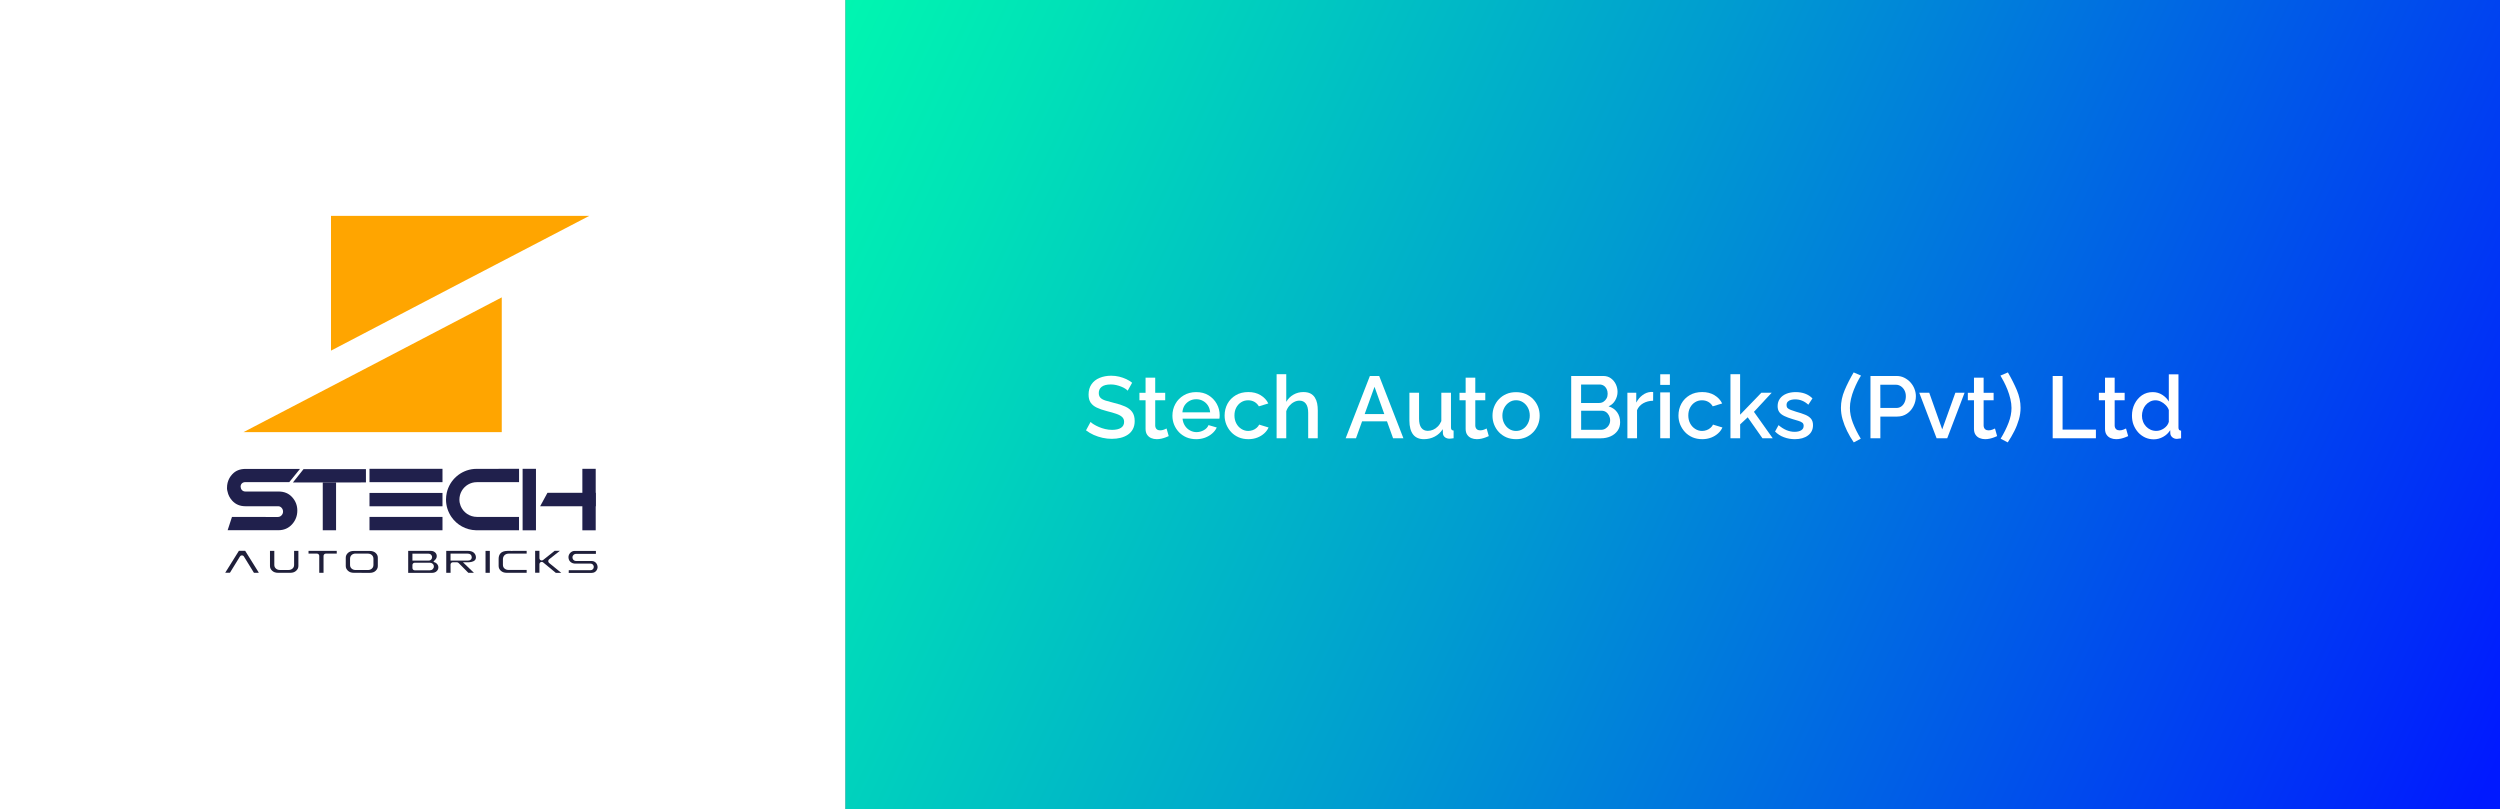 <?xml version="1.0" encoding="utf-8"?>
<!-- Generator: Adobe Illustrator 26.0.3, SVG Export Plug-In . SVG Version: 6.00 Build 0)  -->
<svg version="1.1" id="Layer_1" xmlns="http://www.w3.org/2000/svg" xmlns:xlink="http://www.w3.org/1999/xlink" x="0px" y="0px"
	 viewBox="0 0 513 166" style="enable-background:new 0 0 513 166;" xml:space="preserve">
<rect x="0" y="0" width="513" height="166" fill="#808080" stroke="none"/>
<style type="text/css">
	.st0{fill:#FFFFFF;}
	.st1{fill:url(#SVGID_1_);}
	.st2{fill:#FFA500;}
	.st3{fill:#1F1F3A;}
	.st4{fill:#20204C;}
</style>
<g>
	<rect x="-0.13" y="-0.44" class="st0" width="173.61" height="166.89"/>
	
		<linearGradient id="SVGID_1_" gradientUnits="userSpaceOnUse" x1="155.578" y1="172.887" x2="510.369" y2="6.787" gradientTransform="matrix(1 0 0 -1 0 168)">
		<stop  offset="0" style="stop-color:#00FFAD"/>
		<stop  offset="0.147" style="stop-color:#00E3B7"/>
		<stop  offset="0.463" style="stop-color:#009DD0"/>
		<stop  offset="0.922" style="stop-color:#002DF8"/>
		<stop  offset="1" style="stop-color:#0019FF"/>
	</linearGradient>
	<rect x="173.48" y="-0.44" class="st1" width="339.65" height="166.89"/>
	<g>
		<g>
			<path class="st0" d="M231.4,80.17c-0.11-0.13-0.28-0.27-0.51-0.42s-0.5-0.29-0.81-0.41c-0.31-0.13-0.64-0.23-1.01-0.32
				s-0.74-0.13-1.12-0.13c-0.84,0-1.46,0.16-1.87,0.47s-0.61,0.74-0.61,1.29c0,0.41,0.11,0.73,0.34,0.97
				c0.23,0.24,0.58,0.43,1.05,0.58c0.47,0.15,1.06,0.31,1.75,0.48c0.88,0.2,1.63,0.45,2.26,0.73s1.12,0.66,1.46,1.13
				s0.51,1.09,0.51,1.86c0,0.63-0.12,1.18-0.37,1.65s-0.58,0.84-1.02,1.14c-0.43,0.29-0.93,0.51-1.49,0.65s-1.17,0.21-1.82,0.21
				c-0.64,0-1.27-0.07-1.9-0.21s-1.23-0.34-1.8-0.59c-0.57-0.26-1.1-0.57-1.59-0.94l0.94-1.73c0.14,0.16,0.37,0.33,0.67,0.51
				c0.3,0.19,0.65,0.36,1.04,0.53s0.82,0.31,1.28,0.42s0.93,0.17,1.41,0.17c0.8,0,1.42-0.14,1.84-0.42
				c0.43-0.28,0.64-0.69,0.64-1.22c0-0.42-0.14-0.76-0.42-1.01c-0.28-0.26-0.68-0.47-1.21-0.65c-0.52-0.18-1.15-0.36-1.88-0.54
				c-0.84-0.21-1.54-0.46-2.11-0.73c-0.56-0.27-0.98-0.62-1.26-1.04s-0.41-0.96-0.41-1.63c0-0.84,0.2-1.54,0.6-2.12
				c0.4-0.58,0.96-1.02,1.67-1.31s1.49-0.44,2.36-0.44c0.58,0,1.12,0.06,1.65,0.19c0.52,0.13,1.01,0.3,1.46,0.51s0.85,0.46,1.2,0.74
				L231.4,80.17z"/>
			<path class="st0" d="M239.82,89.49c-0.16,0.07-0.37,0.16-0.63,0.26s-0.55,0.19-0.86,0.26c-0.31,0.07-0.64,0.11-0.97,0.11
				c-0.41,0-0.79-0.08-1.13-0.22c-0.35-0.15-0.63-0.38-0.84-0.69s-0.32-0.71-0.32-1.2v-5.88h-1.26v-1.53h1.26v-3.1h1.98v3.1h2.05
				v1.53h-2.05v5.23c0.02,0.32,0.13,0.56,0.31,0.72c0.19,0.16,0.42,0.23,0.69,0.23c0.28,0,0.54-0.05,0.8-0.15
				c0.26-0.1,0.43-0.18,0.53-0.23L239.82,89.49z"/>
			<path class="st0" d="M245.46,90.12c-0.74,0-1.41-0.13-2-0.38s-1.1-0.61-1.53-1.05c-0.43-0.45-0.76-0.96-1-1.54
				c-0.23-0.58-0.35-1.19-0.35-1.83c0-0.89,0.2-1.7,0.61-2.44s0.98-1.32,1.72-1.76c0.74-0.44,1.59-0.66,2.55-0.66
				c1,0,1.85,0.22,2.56,0.67s1.27,1.03,1.67,1.76c0.4,0.73,0.59,1.5,0.59,2.33c0,0.14-0.01,0.28-0.02,0.4s-0.02,0.22-0.04,0.29
				h-7.56c0.06,0.56,0.22,1.04,0.49,1.45c0.26,0.41,0.61,0.73,1.03,0.96s0.86,0.35,1.33,0.35c0.54,0,1.05-0.13,1.52-0.4
				c0.47-0.26,0.79-0.61,0.96-1.04l1.69,0.49c-0.2,0.46-0.52,0.87-0.94,1.23c-0.42,0.37-0.91,0.65-1.47,0.86
				C246.73,90.01,246.12,90.12,245.46,90.12z M242.63,84.61h5.69c-0.05-0.54-0.2-1.01-0.46-1.41c-0.26-0.4-0.6-0.71-1.02-0.94
				s-0.88-0.34-1.37-0.34c-0.5,0-0.96,0.11-1.38,0.34s-0.75,0.54-1.02,0.94C242.82,83.6,242.67,84.07,242.63,84.61z"/>
			<path class="st0" d="M256.17,90.12c-0.73,0-1.4-0.13-1.99-0.38c-0.59-0.26-1.11-0.61-1.54-1.07s-0.76-0.98-1-1.56
				c-0.23-0.58-0.35-1.19-0.35-1.84c0-0.88,0.2-1.69,0.59-2.42c0.4-0.73,0.96-1.31,1.7-1.75s1.6-0.65,2.58-0.65
				c0.96,0,1.8,0.21,2.51,0.64s1.25,0.99,1.59,1.7l-1.94,0.59c-0.22-0.38-0.52-0.69-0.9-0.91s-0.82-0.33-1.3-0.33
				c-0.53,0-1,0.13-1.43,0.4c-0.43,0.27-0.76,0.63-1.01,1.1s-0.37,1.01-0.37,1.62c0,0.6,0.13,1.14,0.38,1.62s0.59,0.85,1.03,1.13
				c0.43,0.28,0.91,0.42,1.42,0.42c0.32,0,0.64-0.06,0.94-0.17s0.57-0.27,0.8-0.48c0.23-0.2,0.4-0.42,0.5-0.65l1.93,0.59
				c-0.2,0.46-0.5,0.86-0.9,1.22s-0.87,0.65-1.42,0.86C257.43,90.01,256.83,90.12,256.17,90.12z"/>
			<path class="st0" d="M270.4,89.93h-1.96v-5.21c0-0.84-0.16-1.47-0.48-1.89s-0.76-0.62-1.32-0.62c-0.36,0-0.72,0.09-1.09,0.28
				c-0.37,0.19-0.69,0.45-0.97,0.77c-0.28,0.32-0.5,0.7-0.64,1.12v5.55h-1.98V76.79h1.98v5.67c0.36-0.63,0.85-1.12,1.48-1.48
				c0.62-0.36,1.3-0.53,2.02-0.53c0.6,0,1.09,0.1,1.47,0.3s0.68,0.48,0.9,0.83c0.22,0.35,0.38,0.75,0.47,1.2s0.13,0.94,0.13,1.46
				L270.4,89.93L270.4,89.93z"/>
			<path class="st0" d="M281.1,77.15h1.91l4.97,12.78h-2.12l-1.25-3.47h-5.11l-1.25,3.47h-2.12L281.1,77.15z M284.06,84.97
				l-2.01-5.6l-2.02,5.6H284.06z"/>
			<path class="st0" d="M289.21,86.31v-5.72h1.98v5.31c0,0.83,0.15,1.46,0.46,1.88s0.75,0.63,1.34,0.63c0.37,0,0.74-0.08,1.09-0.23
				c0.35-0.15,0.68-0.38,0.97-0.68c0.29-0.3,0.53-0.67,0.71-1.09v-5.82h1.98v7.12c0,0.21,0.04,0.37,0.13,0.47
				c0.08,0.1,0.22,0.16,0.41,0.17v1.58c-0.2,0.04-0.38,0.06-0.51,0.06c-0.14,0.01-0.25,0.02-0.35,0.03
				c-0.37-0.01-0.68-0.11-0.92-0.3s-0.38-0.44-0.41-0.75l-0.04-0.91c-0.41,0.66-0.95,1.16-1.63,1.52s-1.42,0.54-2.22,0.54
				c-0.98,0-1.73-0.32-2.23-0.96C289.47,88.51,289.21,87.56,289.21,86.31z"/>
			<path class="st0" d="M305.5,89.49c-0.16,0.07-0.37,0.16-0.63,0.26s-0.55,0.19-0.86,0.26c-0.31,0.07-0.64,0.11-0.97,0.11
				c-0.41,0-0.79-0.08-1.13-0.22c-0.35-0.15-0.63-0.38-0.84-0.69s-0.32-0.71-0.32-1.2v-5.88h-1.26v-1.53h1.26v-3.1h1.98v3.1h2.05
				v1.53h-2.05v5.23c0.02,0.32,0.13,0.56,0.31,0.72c0.19,0.16,0.42,0.23,0.69,0.23c0.28,0,0.54-0.05,0.8-0.15
				c0.26-0.1,0.43-0.18,0.53-0.23L305.5,89.49z"/>
			<path class="st0" d="M311.1,90.12c-0.74,0-1.41-0.13-2-0.38c-0.59-0.26-1.09-0.61-1.52-1.06s-0.75-0.97-0.98-1.54
				c-0.23-0.58-0.34-1.19-0.34-1.83c0-0.67,0.11-1.29,0.34-1.86c0.23-0.58,0.55-1.09,0.98-1.54s0.94-0.81,1.53-1.06
				c0.59-0.26,1.26-0.38,1.99-0.38c0.74,0,1.41,0.13,1.99,0.38c0.58,0.26,1.09,0.61,1.52,1.06s0.76,0.97,0.99,1.54
				c0.23,0.58,0.34,1.2,0.34,1.86c0,0.64-0.11,1.25-0.34,1.83c-0.23,0.58-0.55,1.09-0.98,1.54s-0.94,0.81-1.53,1.06
				S311.83,90.12,311.1,90.12z M308.29,85.29c0,0.6,0.13,1.14,0.38,1.61s0.59,0.85,1.01,1.12s0.89,0.41,1.4,0.41
				c0.54,0,1.02-0.14,1.44-0.41s0.76-0.65,1.01-1.14s0.38-1.02,0.38-1.6c0-0.59-0.13-1.13-0.38-1.61s-0.59-0.85-1.02-1.13
				s-0.9-0.41-1.41-0.41c-0.53,0-1,0.14-1.42,0.43c-0.42,0.28-0.76,0.66-1.01,1.14C308.42,84.18,308.29,84.71,308.29,85.29z"/>
			<path class="st0" d="M332.45,86.65c0,0.68-0.18,1.27-0.54,1.76c-0.36,0.49-0.83,0.87-1.42,1.13c-0.59,0.26-1.25,0.4-1.98,0.4
				h-6.1V77.15H329c0.6,0,1.12,0.16,1.56,0.48c0.44,0.32,0.77,0.73,1.01,1.22c0.23,0.5,0.35,1.02,0.35,1.56
				c0,0.61-0.16,1.19-0.48,1.75s-0.77,0.96-1.36,1.22c0.73,0.22,1.31,0.61,1.74,1.19C332.24,85.15,332.45,85.84,332.45,86.65z
				 M324.44,78.89v3.8h3.69c0.34,0,0.64-0.08,0.9-0.25s0.47-0.39,0.63-0.68c0.16-0.28,0.23-0.6,0.23-0.96c0-0.37-0.07-0.7-0.21-0.98
				s-0.33-0.51-0.58-0.67s-0.54-0.25-0.86-0.25h-3.8V78.89z M330.4,86.26c0-0.36-0.08-0.69-0.23-0.99c-0.16-0.3-0.36-0.54-0.62-0.72
				c-0.26-0.18-0.56-0.27-0.91-0.27h-4.19v3.92h4.07c0.36,0,0.68-0.09,0.96-0.28s0.51-0.42,0.67-0.71
				C330.31,86.93,330.4,86.62,330.4,86.26z"/>
			<path class="st0" d="M339.22,82.23c-0.76,0.01-1.43,0.19-2.03,0.52c-0.59,0.34-1.02,0.81-1.27,1.42v5.76h-1.98v-9.34h1.82v2.02
				c0.34-0.64,0.77-1.15,1.3-1.54c0.53-0.39,1.08-0.6,1.66-0.64c0.13,0,0.24,0,0.32,0s0.14,0.01,0.19,0.02L339.22,82.23
				L339.22,82.23z"/>
			<path class="st0" d="M340.68,78.98V76.8h1.98v2.18H340.68z M340.68,89.93v-9.41h1.98v9.41H340.68z"/>
			<path class="st0" d="M349.3,90.12c-0.73,0-1.4-0.13-1.99-0.38c-0.59-0.26-1.11-0.61-1.54-1.07s-0.76-0.98-1-1.56
				c-0.23-0.58-0.35-1.19-0.35-1.84c0-0.88,0.2-1.69,0.59-2.42c0.4-0.73,0.96-1.31,1.7-1.75s1.6-0.65,2.58-0.65
				c0.96,0,1.8,0.21,2.51,0.64s1.25,0.99,1.59,1.7l-1.94,0.59c-0.22-0.38-0.52-0.69-0.9-0.91s-0.82-0.33-1.3-0.33
				c-0.53,0-1,0.13-1.43,0.4c-0.43,0.27-0.76,0.63-1.01,1.1s-0.37,1.01-0.37,1.62c0,0.6,0.13,1.14,0.38,1.62s0.59,0.85,1.03,1.13
				c0.43,0.28,0.91,0.42,1.42,0.42c0.32,0,0.64-0.06,0.94-0.17s0.57-0.27,0.8-0.48c0.23-0.2,0.4-0.42,0.5-0.65l1.93,0.59
				c-0.2,0.46-0.5,0.86-0.9,1.22s-0.87,0.65-1.42,0.86C350.56,90.01,349.96,90.12,349.3,90.12z"/>
			<path class="st0" d="M361.65,89.93l-3.02-4.3l-1.55,1.45v2.85h-1.99V76.79h1.98v8.31l4.36-4.51h2.12l-3.64,3.92l3.85,5.42H361.65
				z"/>
			<path class="st0" d="M368.31,90.12c-0.79,0-1.54-0.13-2.25-0.4c-0.71-0.26-1.31-0.65-1.82-1.17l0.72-1.31
				c0.55,0.47,1.1,0.81,1.65,1.04c0.55,0.22,1.09,0.33,1.63,0.33c0.56,0,1.02-0.1,1.36-0.31c0.34-0.21,0.51-0.51,0.51-0.91
				c0-0.3-0.09-0.52-0.28-0.66s-0.45-0.27-0.79-0.37c-0.34-0.11-0.75-0.23-1.21-0.36c-0.66-0.2-1.22-0.41-1.68-0.63
				s-0.81-0.49-1.04-0.81c-0.23-0.32-0.34-0.73-0.34-1.23c0-0.59,0.16-1.11,0.47-1.53c0.31-0.43,0.75-0.76,1.3-0.99
				c0.56-0.23,1.2-0.35,1.94-0.35c0.68,0,1.32,0.1,1.9,0.31s1.1,0.54,1.54,0.98l-0.85,1.3c-0.41-0.37-0.83-0.65-1.28-0.83
				c-0.44-0.18-0.92-0.27-1.42-0.27c-0.28,0-0.55,0.03-0.82,0.1c-0.27,0.06-0.5,0.18-0.68,0.36c-0.18,0.17-0.27,0.41-0.27,0.72
				c0,0.26,0.07,0.47,0.22,0.61s0.37,0.28,0.66,0.38s0.64,0.23,1.06,0.36c0.73,0.2,1.36,0.41,1.87,0.62
				c0.52,0.21,0.92,0.48,1.2,0.81s0.42,0.77,0.42,1.34c0,0.89-0.34,1.59-1.02,2.1S369.43,90.12,368.31,90.12z"/>
			<path class="st0" d="M377.76,83.68c0-1.21,0.25-2.41,0.76-3.61c0.5-1.19,1.12-2.41,1.85-3.65l1.51,0.65
				c-0.22,0.32-0.45,0.74-0.71,1.24s-0.51,1.06-0.76,1.67s-0.44,1.24-0.59,1.88s-0.22,1.26-0.22,1.86c0,0.97,0.2,1.99,0.61,3.05
				s0.95,2.15,1.62,3.25l-1.44,0.76c-0.52-0.76-0.97-1.53-1.36-2.32s-0.7-1.59-0.93-2.39C377.87,85.28,377.76,84.48,377.76,83.68z"
				/>
			<path class="st0" d="M383.82,89.93V77.15h5.36c0.58,0,1.1,0.12,1.58,0.36c0.48,0.24,0.9,0.56,1.26,0.95
				c0.36,0.4,0.64,0.84,0.83,1.34s0.29,1,0.29,1.5c0,0.71-0.16,1.38-0.48,2.02s-0.76,1.16-1.34,1.56s-1.25,0.6-2.03,0.6h-3.44v4.45
				H383.82z M385.85,83.71h3.31c0.37,0,0.7-0.1,0.99-0.31s0.52-0.5,0.68-0.86c0.17-0.37,0.25-0.78,0.25-1.23
				c0-0.47-0.1-0.88-0.29-1.23s-0.44-0.63-0.75-0.83s-0.63-0.3-0.98-0.3h-3.22L385.85,83.71L385.85,83.71z"/>
			<path class="st0" d="M397.39,89.93l-3.56-9.34h2.05l2.66,7.52l2.7-7.52h1.89l-3.56,9.34H397.39z"/>
			<path class="st0" d="M409.81,89.49c-0.16,0.07-0.37,0.16-0.63,0.26s-0.55,0.19-0.86,0.26c-0.31,0.07-0.64,0.11-0.97,0.11
				c-0.41,0-0.79-0.08-1.13-0.22c-0.35-0.15-0.63-0.38-0.84-0.69s-0.32-0.71-0.32-1.2v-5.88h-1.26v-1.53h1.26v-3.1h1.98v3.1h2.05
				v1.53h-2.05v5.23c0.02,0.32,0.13,0.56,0.31,0.72c0.19,0.16,0.42,0.23,0.69,0.23c0.28,0,0.54-0.05,0.8-0.15
				c0.26-0.1,0.43-0.18,0.53-0.23L409.81,89.49z"/>
			<path class="st0" d="M414.62,83.68c0,0.79-0.11,1.59-0.34,2.39s-0.54,1.6-0.94,2.39c-0.4,0.79-0.85,1.57-1.35,2.32l-1.46-0.76
				c0.67-1.1,1.21-2.19,1.62-3.25s0.61-2.08,0.61-3.05c0-0.6-0.08-1.22-0.23-1.86s-0.35-1.27-0.59-1.88s-0.5-1.17-0.76-1.67
				s-0.49-0.92-0.69-1.24l1.53-0.65c0.72,1.24,1.33,2.45,1.84,3.65C414.37,81.28,414.62,82.48,414.62,83.68z"/>
			<path class="st0" d="M421.21,89.93V77.15h2.03v11h6.84v1.78H421.21z"/>
			<path class="st0" d="M436.7,89.49c-0.16,0.07-0.37,0.16-0.63,0.26s-0.55,0.19-0.86,0.26c-0.31,0.07-0.64,0.11-0.97,0.11
				c-0.41,0-0.79-0.08-1.13-0.22c-0.35-0.15-0.63-0.38-0.84-0.69s-0.32-0.71-0.32-1.2v-5.88h-1.26v-1.53h1.26v-3.1h1.98v3.1h2.05
				v1.53h-2.05v5.23c0.02,0.32,0.13,0.56,0.31,0.72c0.19,0.16,0.42,0.23,0.69,0.23c0.28,0,0.54-0.05,0.8-0.15
				c0.26-0.1,0.43-0.18,0.53-0.23L436.7,89.49z"/>
			<path class="st0" d="M437.48,85.29c0-0.89,0.18-1.7,0.55-2.43s0.87-1.31,1.5-1.75c0.64-0.43,1.37-0.65,2.2-0.65
				c0.73,0,1.39,0.19,1.97,0.56s1.03,0.83,1.34,1.37v-5.58h1.98v10.91c0,0.22,0.04,0.38,0.13,0.48s0.22,0.16,0.41,0.17v1.58
				c-0.36,0.06-0.65,0.1-0.86,0.11c-0.37,0-0.68-0.11-0.94-0.33c-0.25-0.22-0.39-0.48-0.41-0.78l-0.02-0.68
				c-0.37,0.59-0.86,1.05-1.47,1.38s-1.24,0.5-1.9,0.5c-0.65,0-1.25-0.13-1.79-0.38c-0.55-0.26-1.02-0.61-1.42-1.05
				c-0.4-0.45-0.71-0.96-0.94-1.53S437.48,85.95,437.48,85.29z M445.04,86.57v-2.43c-0.13-0.38-0.35-0.72-0.64-1.01
				c-0.29-0.3-0.62-0.54-0.99-0.72c-0.37-0.18-0.74-0.27-1.11-0.27c-0.41,0-0.78,0.09-1.12,0.27c-0.34,0.18-0.64,0.41-0.88,0.7
				s-0.44,0.63-0.57,1.01c-0.13,0.38-0.2,0.78-0.2,1.2c0,0.41,0.07,0.81,0.22,1.19c0.14,0.38,0.35,0.71,0.62,1s0.58,0.51,0.94,0.67
				c0.35,0.16,0.74,0.24,1.16,0.24c0.26,0,0.53-0.04,0.8-0.13c0.27-0.09,0.53-0.22,0.77-0.38c0.24-0.17,0.45-0.36,0.63-0.59
				C444.84,87.09,444.97,86.84,445.04,86.57z"/>
		</g>
	</g>
	<g>
		<g>
			<path class="st2" d="M120.93,44.29c-11.62,6.03-38.46,20.05-53.01,27.66V44.29H120.93z"/>
			<path class="st2" d="M49.95,88.68c11.62-6.03,38.46-20.05,53.01-27.66v27.66H49.95z"/>
		</g>
		<g>
			<g>
				<path class="st3" d="M72.62,117.54c-0.52,0-0.92-0.14-1.23-0.43c-0.3-0.29-0.44-0.6-0.44-0.97v-1.69c0-0.38,0.14-0.7,0.44-0.98
					c0.3-0.29,0.71-0.42,1.24-0.42h3.22c0.53,0,0.94,0.14,1.24,0.42s0.44,0.6,0.44,0.97v1.72c0,0.36-0.15,0.68-0.44,0.96
					c-0.3,0.29-0.71,0.43-1.23,0.43L72.62,117.54L72.62,117.54z M72.99,113.59c-0.33,0-0.6,0.09-0.82,0.28
					c-0.22,0.19-0.33,0.45-0.34,0.76v1.31c0,0.31,0.12,0.57,0.35,0.76c0.22,0.18,0.49,0.27,0.81,0.27h2.48
					c0.34,0,0.61-0.1,0.82-0.28c0.22-0.18,0.34-0.45,0.34-0.76v-1.29c-0.01-0.32-0.13-0.59-0.35-0.77
					c-0.21-0.18-0.48-0.27-0.82-0.27h-2.47V113.59z"/>
				<path class="st3" d="M65.51,117.54v-3.47c0-0.26-0.21-0.47-0.47-0.47h-1.73v-0.56h5.79v0.56h-2.24c-0.26,0-0.47,0.21-0.47,0.47
					v3.47H65.51z"/>
				<path class="st3" d="M57.07,117.54c-0.52,0-0.92-0.14-1.23-0.43c-0.3-0.28-0.44-0.6-0.44-0.97v-3.1h0.89v2.89
					c0,0.31,0.12,0.57,0.35,0.76c0.22,0.18,0.49,0.27,0.81,0.27h1.74c0.33,0,0.6-0.09,0.82-0.28c0.22-0.18,0.34-0.44,0.34-0.75
					v-2.89h0.88v3.1c0,0.37-0.15,0.69-0.45,0.97c-0.3,0.29-0.71,0.43-1.23,0.43H57.07z"/>
				<path class="st3" d="M116.7,117.54l0.01-0.53h4.46c0.38,0,0.68-0.3,0.68-0.69c0-0.28-0.22-0.67-0.71-0.67h-3.23
					c-0.25,0-1.26-0.24-1.26-1.32c0-0.67,0.59-1.28,1.24-1.28h4.39v0.6h-4.1c-0.34,0-0.71,0.28-0.71,0.73c0,0.4,0.29,0.71,0.69,0.74
					h3.28c0.67,0,1.19,0.57,1.19,1.29c0,0.23-0.22,1.15-1.24,1.15h-4.69V117.54z"/>
				<path class="st3" d="M96.1,117.54l-2-2.02c-0.09-0.09-0.21-0.14-0.33-0.14h-0.85c-0.26,0-0.47,0.21-0.47,0.47l0.01,1.69h-0.89
					v-4.5h4.46c0.53,0,0.95,0.14,1.22,0.39c0.27,0.26,0.4,0.56,0.41,0.92c0,0.26-0.07,0.46-0.23,0.62
					c-0.38,0.38-1.15,0.41-1.38,0.41H95l2.25,2.16L96.1,117.54L96.1,117.54z M92.45,115.04c0,0,3.46,0,3.47,0
					c0.18,0,0.53-0.01,0.74-0.26c0.08-0.1,0.18-0.28,0.13-0.56c-0.07-0.41-0.36-0.62-0.84-0.62h-3.5L92.45,115.04z"/>
				<rect x="99.63" y="113.04" class="st3" width="0.88" height="4.5"/>
				<path class="st3" d="M114.04,117.54l-2.58-2.13c-0.09-0.07-0.19-0.11-0.3-0.11c-0.26,0-0.47,0.21-0.47,0.47v1.76h-0.88v-4.5
					h0.88v1.51c0,0.26,0.21,0.47,0.47,0.47c0.11,0,0.21-0.04,0.29-0.1l2.37-1.89l1.06,0.01l-2.2,1.74
					c-0.11,0.09-0.18,0.22-0.18,0.37c0,0.14,0.06,0.28,0.17,0.37l2.5,2.04h-1.13V117.54z"/>
				<path class="st3" d="M103.99,117.54c-0.52,0-0.92-0.14-1.23-0.43c-0.3-0.28-0.44-0.6-0.44-0.97v-1.46
					c0-0.75,0.32-1.64,1.84-1.64h0.68v0.02l0.3-0.01l0.08-0.01h2.85v0.56h-3.69c-0.95,0.01-1.17,0.78-1.18,1.07v1.25
					c0,0.31,0.12,0.57,0.35,0.76c0.22,0.18,0.49,0.27,0.81,0.27h3.71v0.58h-4.08V117.54z"/>
				<path class="st3" d="M83.76,117.54v-2.8l0,0v-1.7h4.64c0.37,0,0.66,0.11,0.89,0.32c0.23,0.21,0.33,0.46,0.33,0.75
					c0,0.28-0.1,0.52-0.3,0.73c-0.06,0.04-0.11,0.1-0.15,0.15l-0.24,0.3l0.36,0.14c0.12,0.05,0.23,0.11,0.31,0.21
					c0.24,0.23,0.35,0.48,0.35,0.78s-0.11,0.56-0.35,0.79c-0.23,0.22-0.54,0.33-0.92,0.34h-4.92V117.54z M85.1,115.47
					c-0.26,0-0.47,0.21-0.47,0.47v0.62c0,0.26,0.21,0.47,0.47,0.47h3.1c0.24-0.01,0.44-0.08,0.59-0.23
					c0.16-0.16,0.24-0.34,0.24-0.56c0-0.21-0.08-0.4-0.24-0.55c-0.16-0.14-0.35-0.22-0.58-0.22H85.1z M84.63,115.04h3.22
					c0.18,0,0.39,0,0.58-0.18c0.16-0.15,0.24-0.35,0.24-0.55c0-0.27-0.22-0.7-0.81-0.7h-3.23V115.04z"/>
				<path class="st3" d="M52.11,117.54l-2.07-3.36c-0.09-0.14-0.24-0.22-0.4-0.22c-0.16,0-0.31,0.08-0.4,0.22l-2.06,3.35h-0.97
					l2.81-4.5h1.29l2.81,4.5L52.11,117.54L52.11,117.54z"/>
			</g>
			<g>
				<path class="st4" d="M59.94,102.01c-0.7-0.77-1.62-1.15-2.79-1.15h-6.39c-0.01,0-0.03,0-0.05,0h-0.36
					c-1.22,0-1.38-1.93,0.01-1.93h9l2.2-2.71H50.4c-1.15,0-2.06,0.36-2.73,1.09c-0.45,0.48-0.76,1.02-0.93,1.63
					c0,0-0.33,1.08-0.05,1.93c0.14,0.7,0.46,1.32,0.96,1.87c0.7,0.77,1.61,1.14,2.72,1.14h6.71c0.28,0,0.51,0.11,0.71,0.33
					c0.19,0.21,0.29,0.47,0.29,0.77s-0.11,0.56-0.31,0.77c-0.21,0.22-0.46,0.33-0.75,0.33H47.6l-0.89,2.72h10.41
					c1.14,0,2.07-0.4,2.8-1.2c0.72-0.79,1.09-1.74,1.09-2.83C61.01,103.72,60.66,102.79,59.94,102.01z"/>
				<path class="st4" d="M106.51,96.2v2.74h-8.67c-1.31,0-2.46,0.71-3.08,1.77c-0.31,0.53-0.49,1.15-0.49,1.81
					c0,0.46,0.09,0.89,0.25,1.29l0,0c0.53,1.33,1.84,2.26,3.35,2.26h8.63v2.74h-8.67c-0.05,0-0.1,0-0.15,0l0,0
					c-2.09-0.05-3.93-1.11-5.04-2.72c-0.7-1.02-1.12-2.25-1.12-3.58l0,0c0-0.49,0.06-0.96,0.16-1.42l0,0
					c0.6-2.62,2.84-4.62,5.59-4.86l0,0c0.18-0.02,0.37-0.02,0.56-0.02L106.51,96.2L106.51,96.2z"/>
				<g>
					<rect x="75.82" y="96.2" class="st4" width="14.98" height="2.74"/>
					<rect x="75.82" y="101.15" class="st4" width="14.98" height="2.74"/>
					<rect x="75.82" y="106.07" class="st4" width="14.98" height="2.74"/>
				</g>
				<g>
					<polygon class="st4" points="75.09,96.26 75.09,98.99 74.04,98.99 74.04,99 68.94,99 65.78,99 65.78,99 61.21,99 60.11,99 
						62.29,96.26 65.9,96.26 					"/>
					<rect x="66.23" y="98.99" class="st4" width="2.73" height="9.82"/>
				</g>
				<g>
					<g>
						<rect x="107.24" y="96.2" class="st4" width="2.74" height="12.62"/>
						<rect x="119.5" y="96.2" class="st4" width="2.74" height="12.62"/>
					</g>
					<polygon class="st4" points="122.25,101.12 122.25,103.88 110.84,103.88 112.34,101.12 					"/>
				</g>
			</g>
		</g>
	</g>
</g>
</svg>
